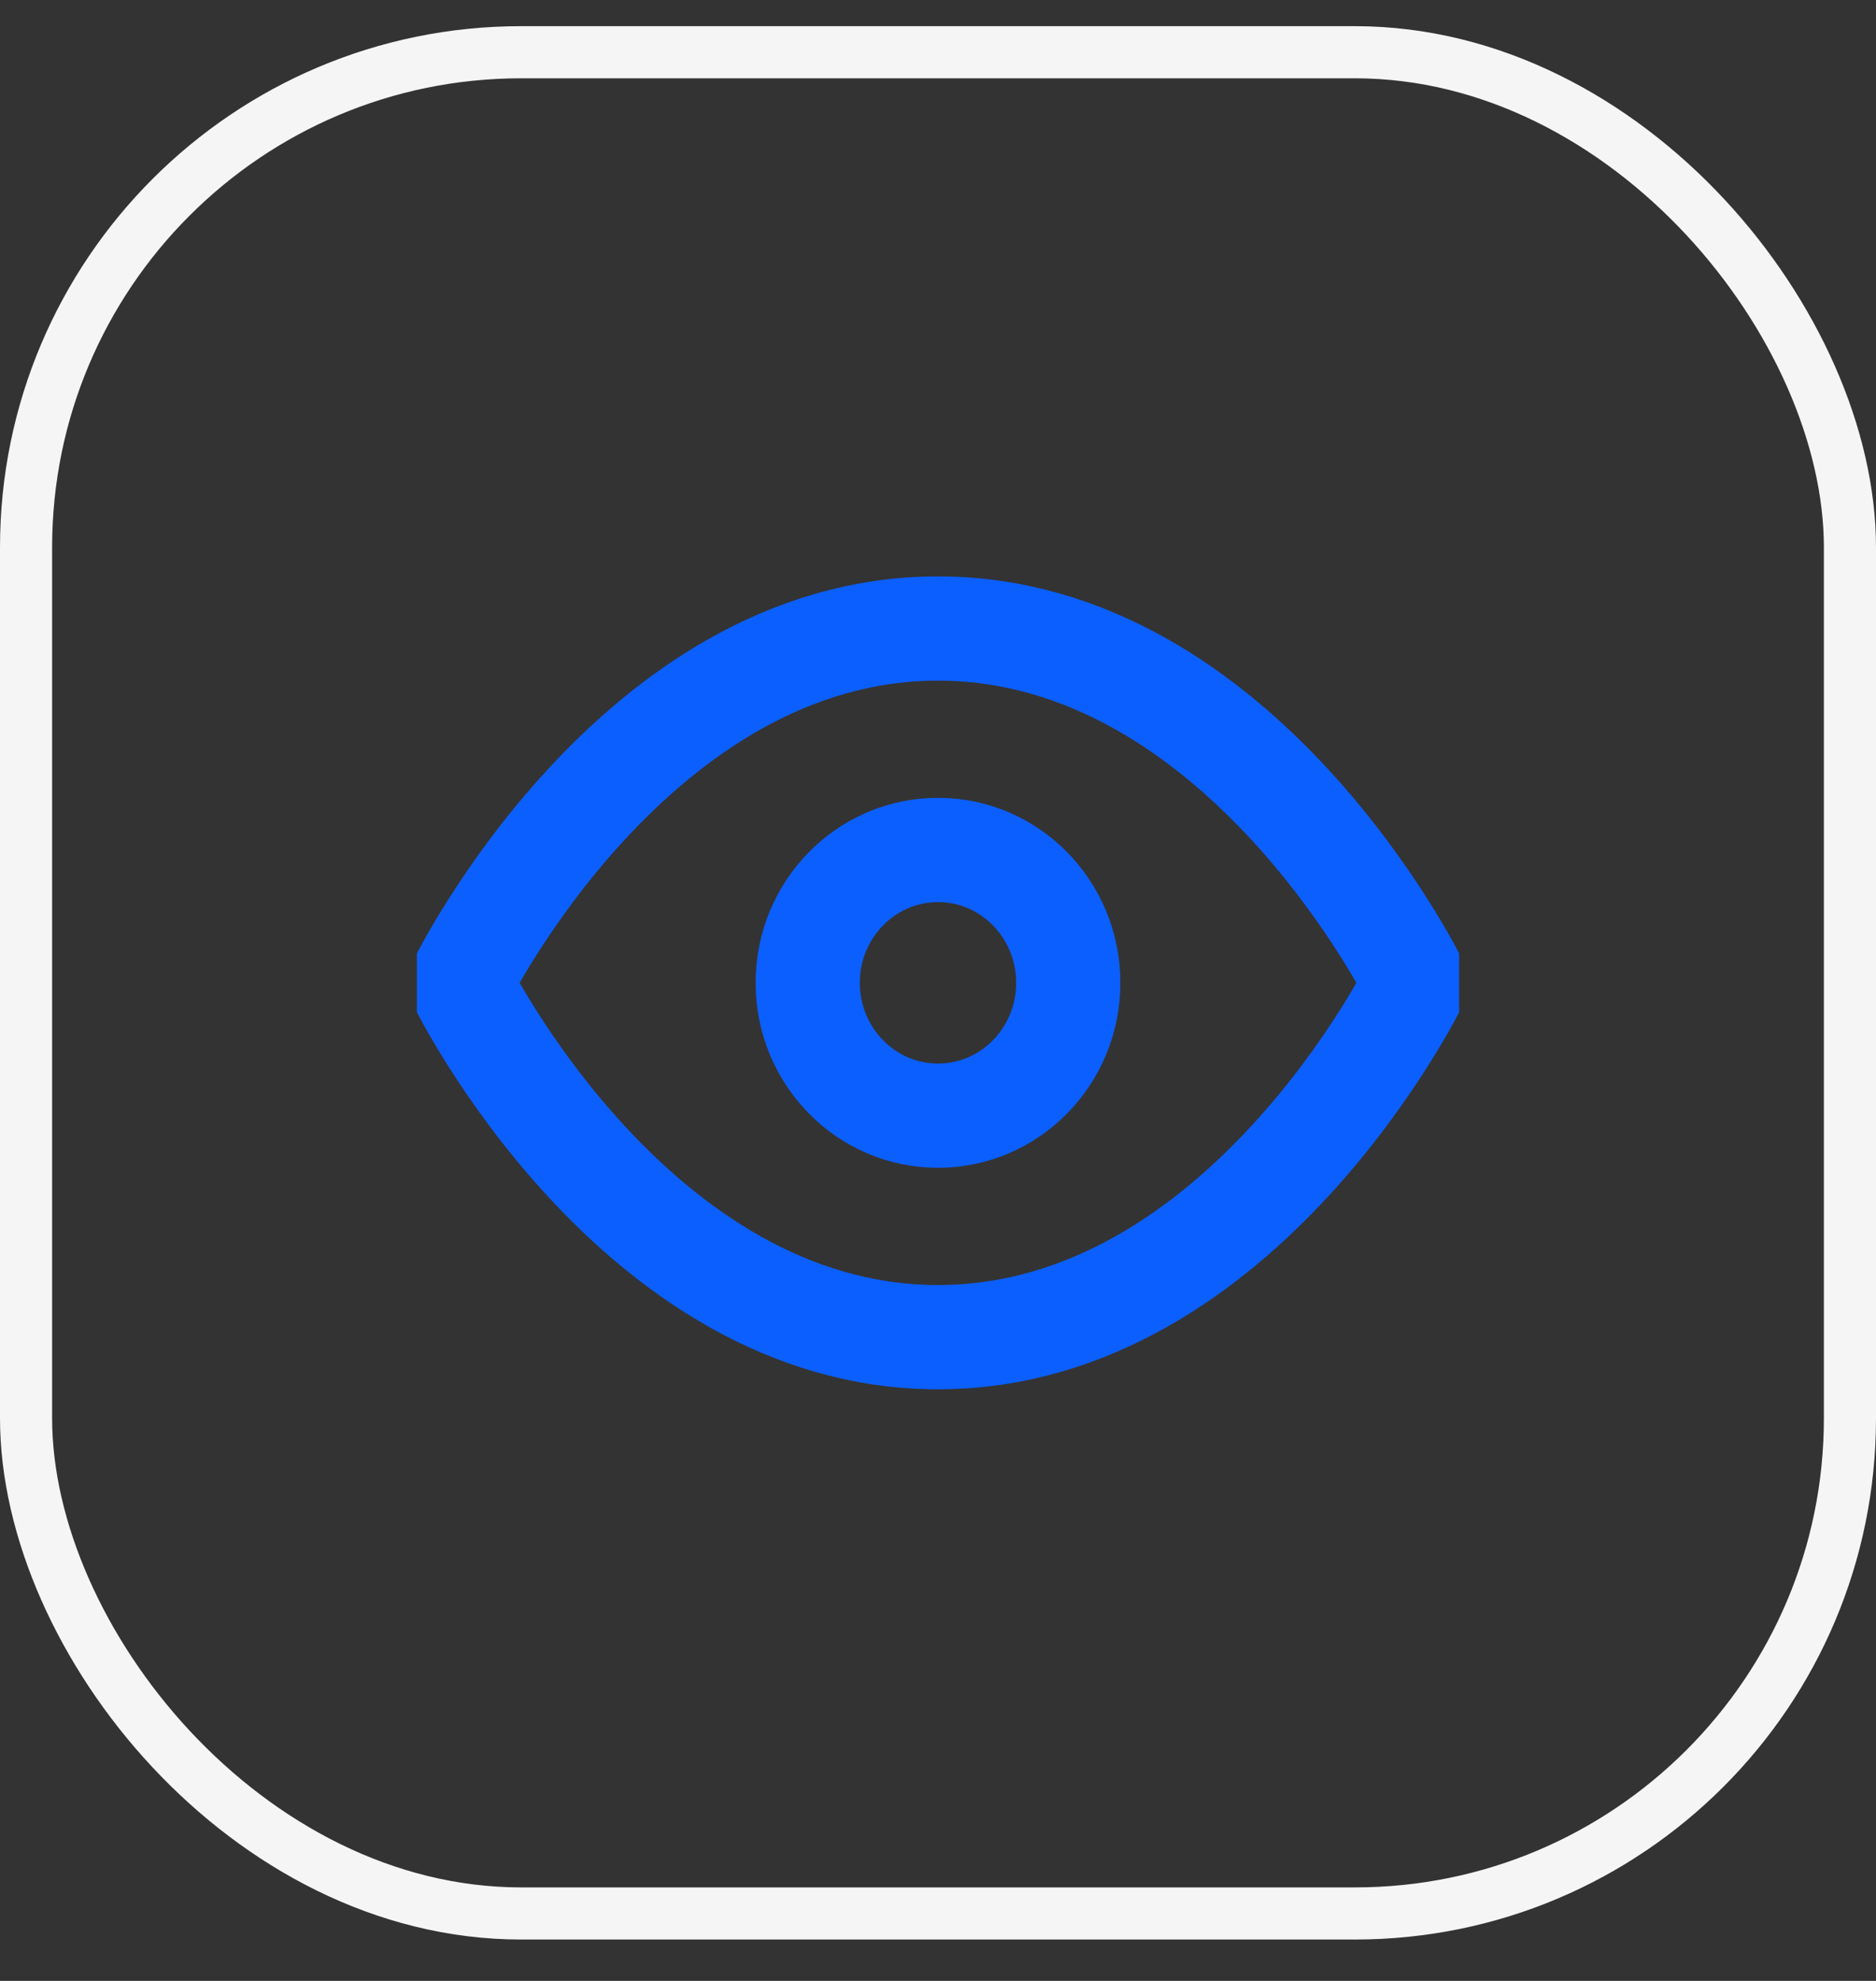 <svg width="36" height="38" viewBox="0 0 36 38" fill="none" xmlns="http://www.w3.org/2000/svg">
<rect x="0" y="0" width="36" height="38" fill="#333333" stroke="none"/>
<rect x="0.5" y="1.002" width="35" height="35.704" rx="9.5" stroke="#F5F5F5"/>
<g clip-path="url(#clip0_82_2988)">
<path d="M8.834 18.854C8.834 18.854 12.167 12.057 18 12.057C23.834 12.057 27.167 18.854 27.167 18.854C27.167 18.854 23.834 25.651 18 25.651C12.167 25.651 8.834 18.854 8.834 18.854Z" stroke="#0B5FFF" stroke-width="2" stroke-linecap="round" stroke-linejoin="round"/>
<path d="M18 21.402C19.381 21.402 20.5 20.261 20.5 18.854C20.5 17.446 19.381 16.305 18 16.305C16.619 16.305 15.5 17.446 15.5 18.854C15.5 20.261 16.619 21.402 18 21.402Z" stroke="#0B5FFF" stroke-width="2" stroke-linecap="round" stroke-linejoin="round"/>
</g>
<defs>
<clipPath id="clip0_82_2988">
<rect width="20" height="20.391" fill="white" transform="translate(8 8.658)"/>
</clipPath>
</defs>
</svg>
